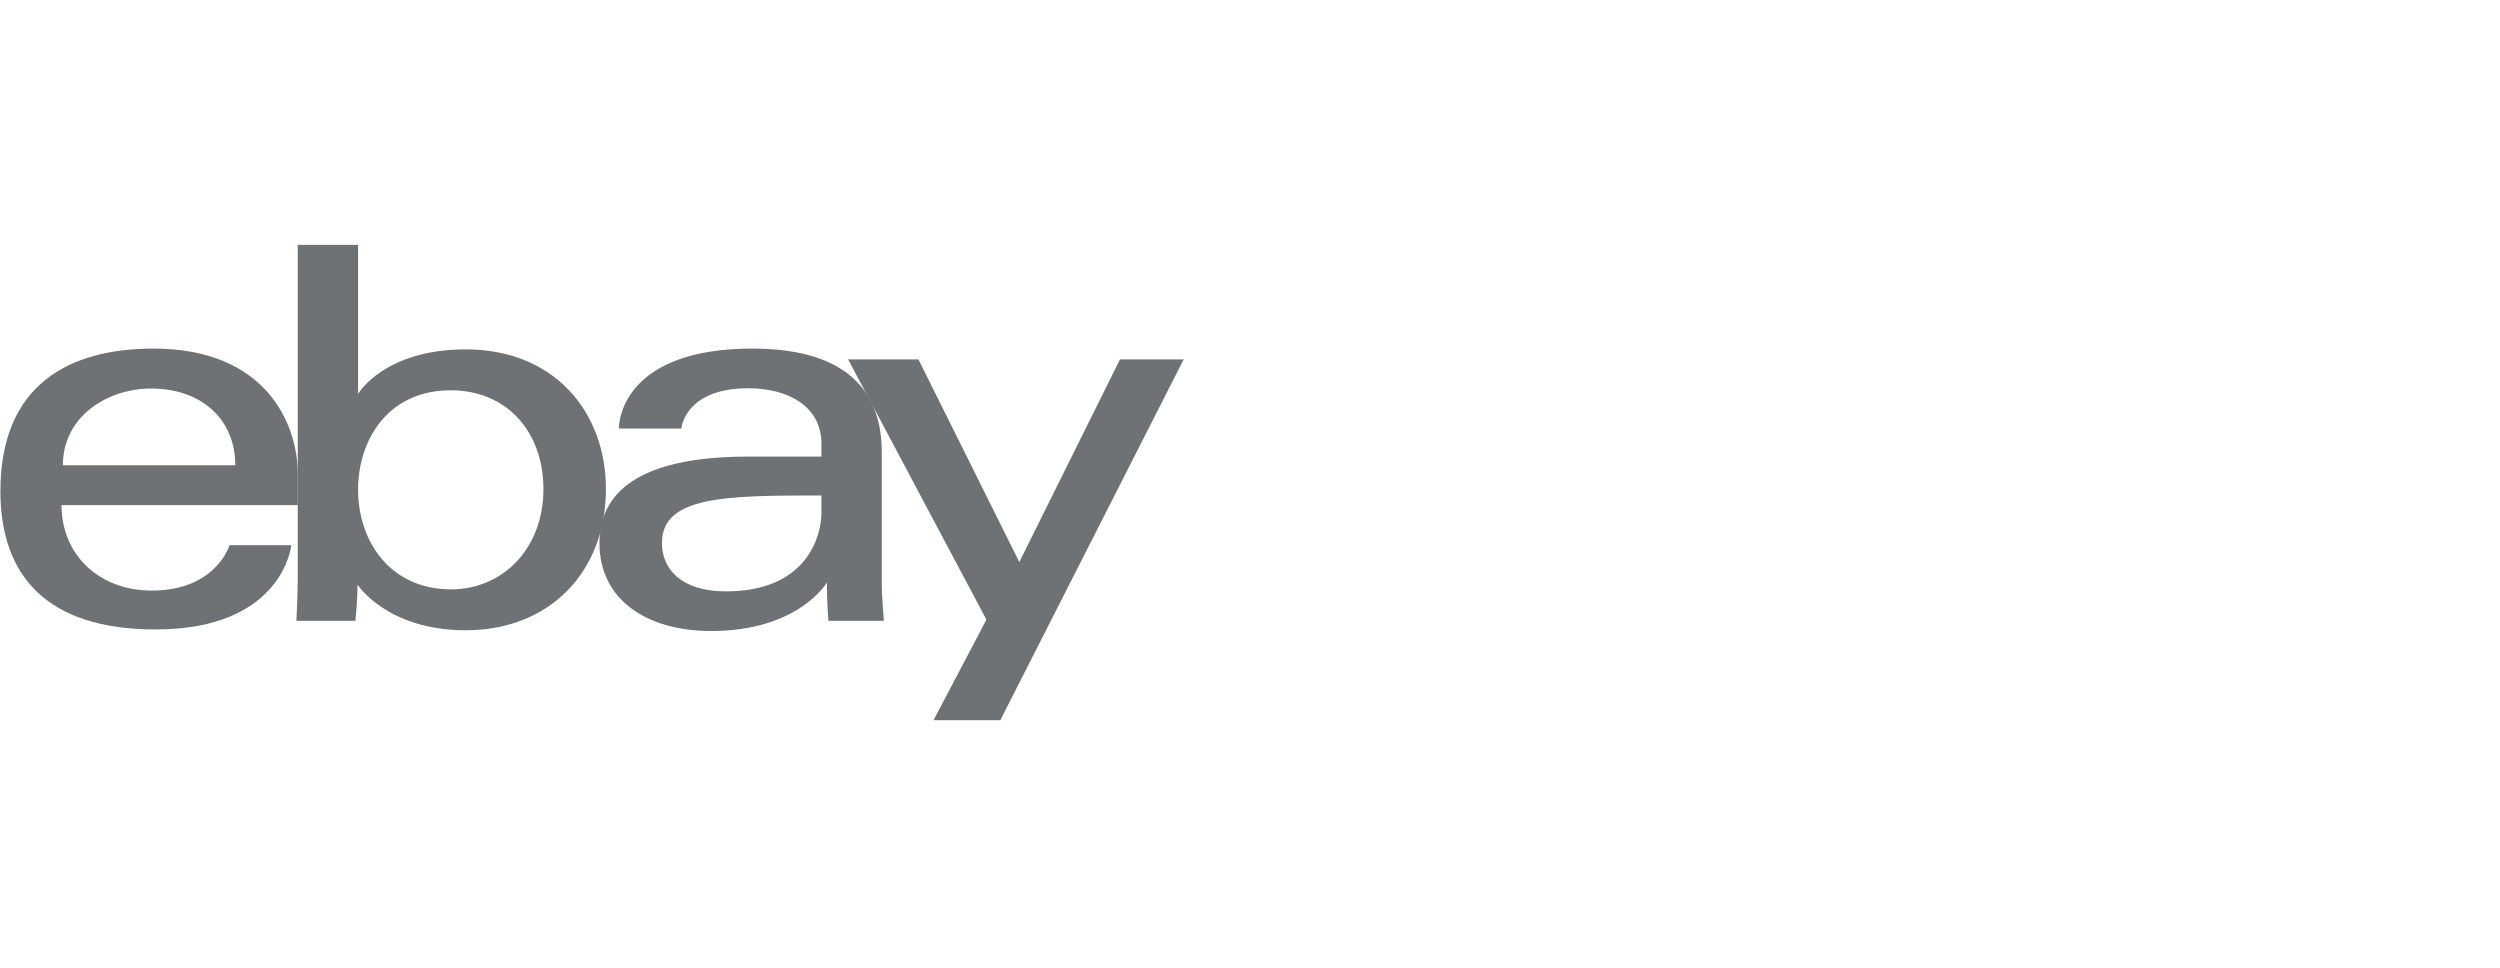 <?xml version="1.0" encoding="UTF-8"?>
<svg width="124px" height="48px" viewBox="0 0 124 48" version="1.1" xmlns="http://www.w3.org/2000/svg" xmlns:xlink="http://www.w3.org/1999/xlink">
    <!-- Generator: Sketch 57.1 (83088) - https://sketch.com -->
    <title>Logo/New/Ebay_Grey</title>
    <desc>Created with Sketch.</desc>
    <g id="Logo/New/Ebay_Grey" stroke="none" stroke-width="1" fill="none" fill-rule="evenodd">
        <g id="Logo_Ebay_Grey" transform="translate(0, 12)" fill="#6E7274" fill-rule="nonzero">
            <g id="EBay_logo" transform="translate(0, 0.125)">
                <path d="M7.609,5.164 C3.469,5.164 0.02,6.925 0.02,12.237 C0.02,16.446 2.339,19.096 7.716,19.096 C14.044,19.096 14.45,14.916 14.45,14.916 L11.383,14.916 C11.383,14.916 10.726,17.167 7.529,17.167 C4.925,17.167 3.052,15.403 3.052,12.931 L14.77,12.931 L14.77,11.38 C14.77,8.934 13.222,5.164 7.609,5.164 L7.609,5.164 Z M7.502,7.146 C9.981,7.146 11.671,8.669 11.671,10.951 L3.119,10.951 C3.119,8.528 5.325,7.146 7.502,7.146 L7.502,7.146 Z" id="e"></path>
                <path d="M14.768,0.02 L14.768,16.428 C14.768,17.36 14.702,18.667 14.702,18.667 L17.627,18.667 C17.627,18.667 17.732,17.728 17.732,16.87 C17.732,16.87 19.177,19.136 23.106,19.136 C27.243,19.136 30.054,16.256 30.054,12.13 C30.054,8.291 27.472,5.204 23.112,5.204 C19.03,5.204 17.761,7.414 17.761,7.414 L17.761,0.02 L14.768,0.02 Z M22.357,7.234 C25.167,7.234 26.954,9.324 26.954,12.13 C26.954,15.138 24.89,17.107 22.377,17.107 C19.379,17.107 17.761,14.759 17.761,12.157 C17.761,9.732 19.213,7.234 22.357,7.234 Z" id="b"></path>
                <path d="M37.322,5.164 C31.094,5.164 30.695,8.583 30.695,9.129 L33.795,9.129 C33.795,9.129 33.957,7.133 37.108,7.133 C39.156,7.133 40.743,8.073 40.743,9.879 L40.743,10.522 L37.108,10.522 C32.284,10.522 29.733,11.938 29.733,14.809 C29.733,17.635 32.09,19.173 35.274,19.173 C39.615,19.173 41.013,16.768 41.013,16.768 C41.013,17.725 41.087,18.667 41.087,18.667 L43.842,18.667 C43.842,18.667 43.735,17.499 43.735,16.752 L43.735,10.291 C43.735,6.055 40.328,5.164 37.322,5.164 L37.322,5.164 Z M40.743,12.451 L40.743,13.309 C40.743,14.427 40.054,17.207 36.003,17.207 C33.784,17.207 32.833,16.097 32.833,14.809 C32.833,12.467 36.036,12.451 40.743,12.451 L40.743,12.451 Z" id="a"></path>
                <polygon id="y" points="42.066 5.7 45.554 5.7 50.558 15.753 55.552 5.7 58.711 5.7 49.615 23.598 46.302 23.598 48.926 18.609"></polygon>
            </g>
        </g>
    </g>
</svg>